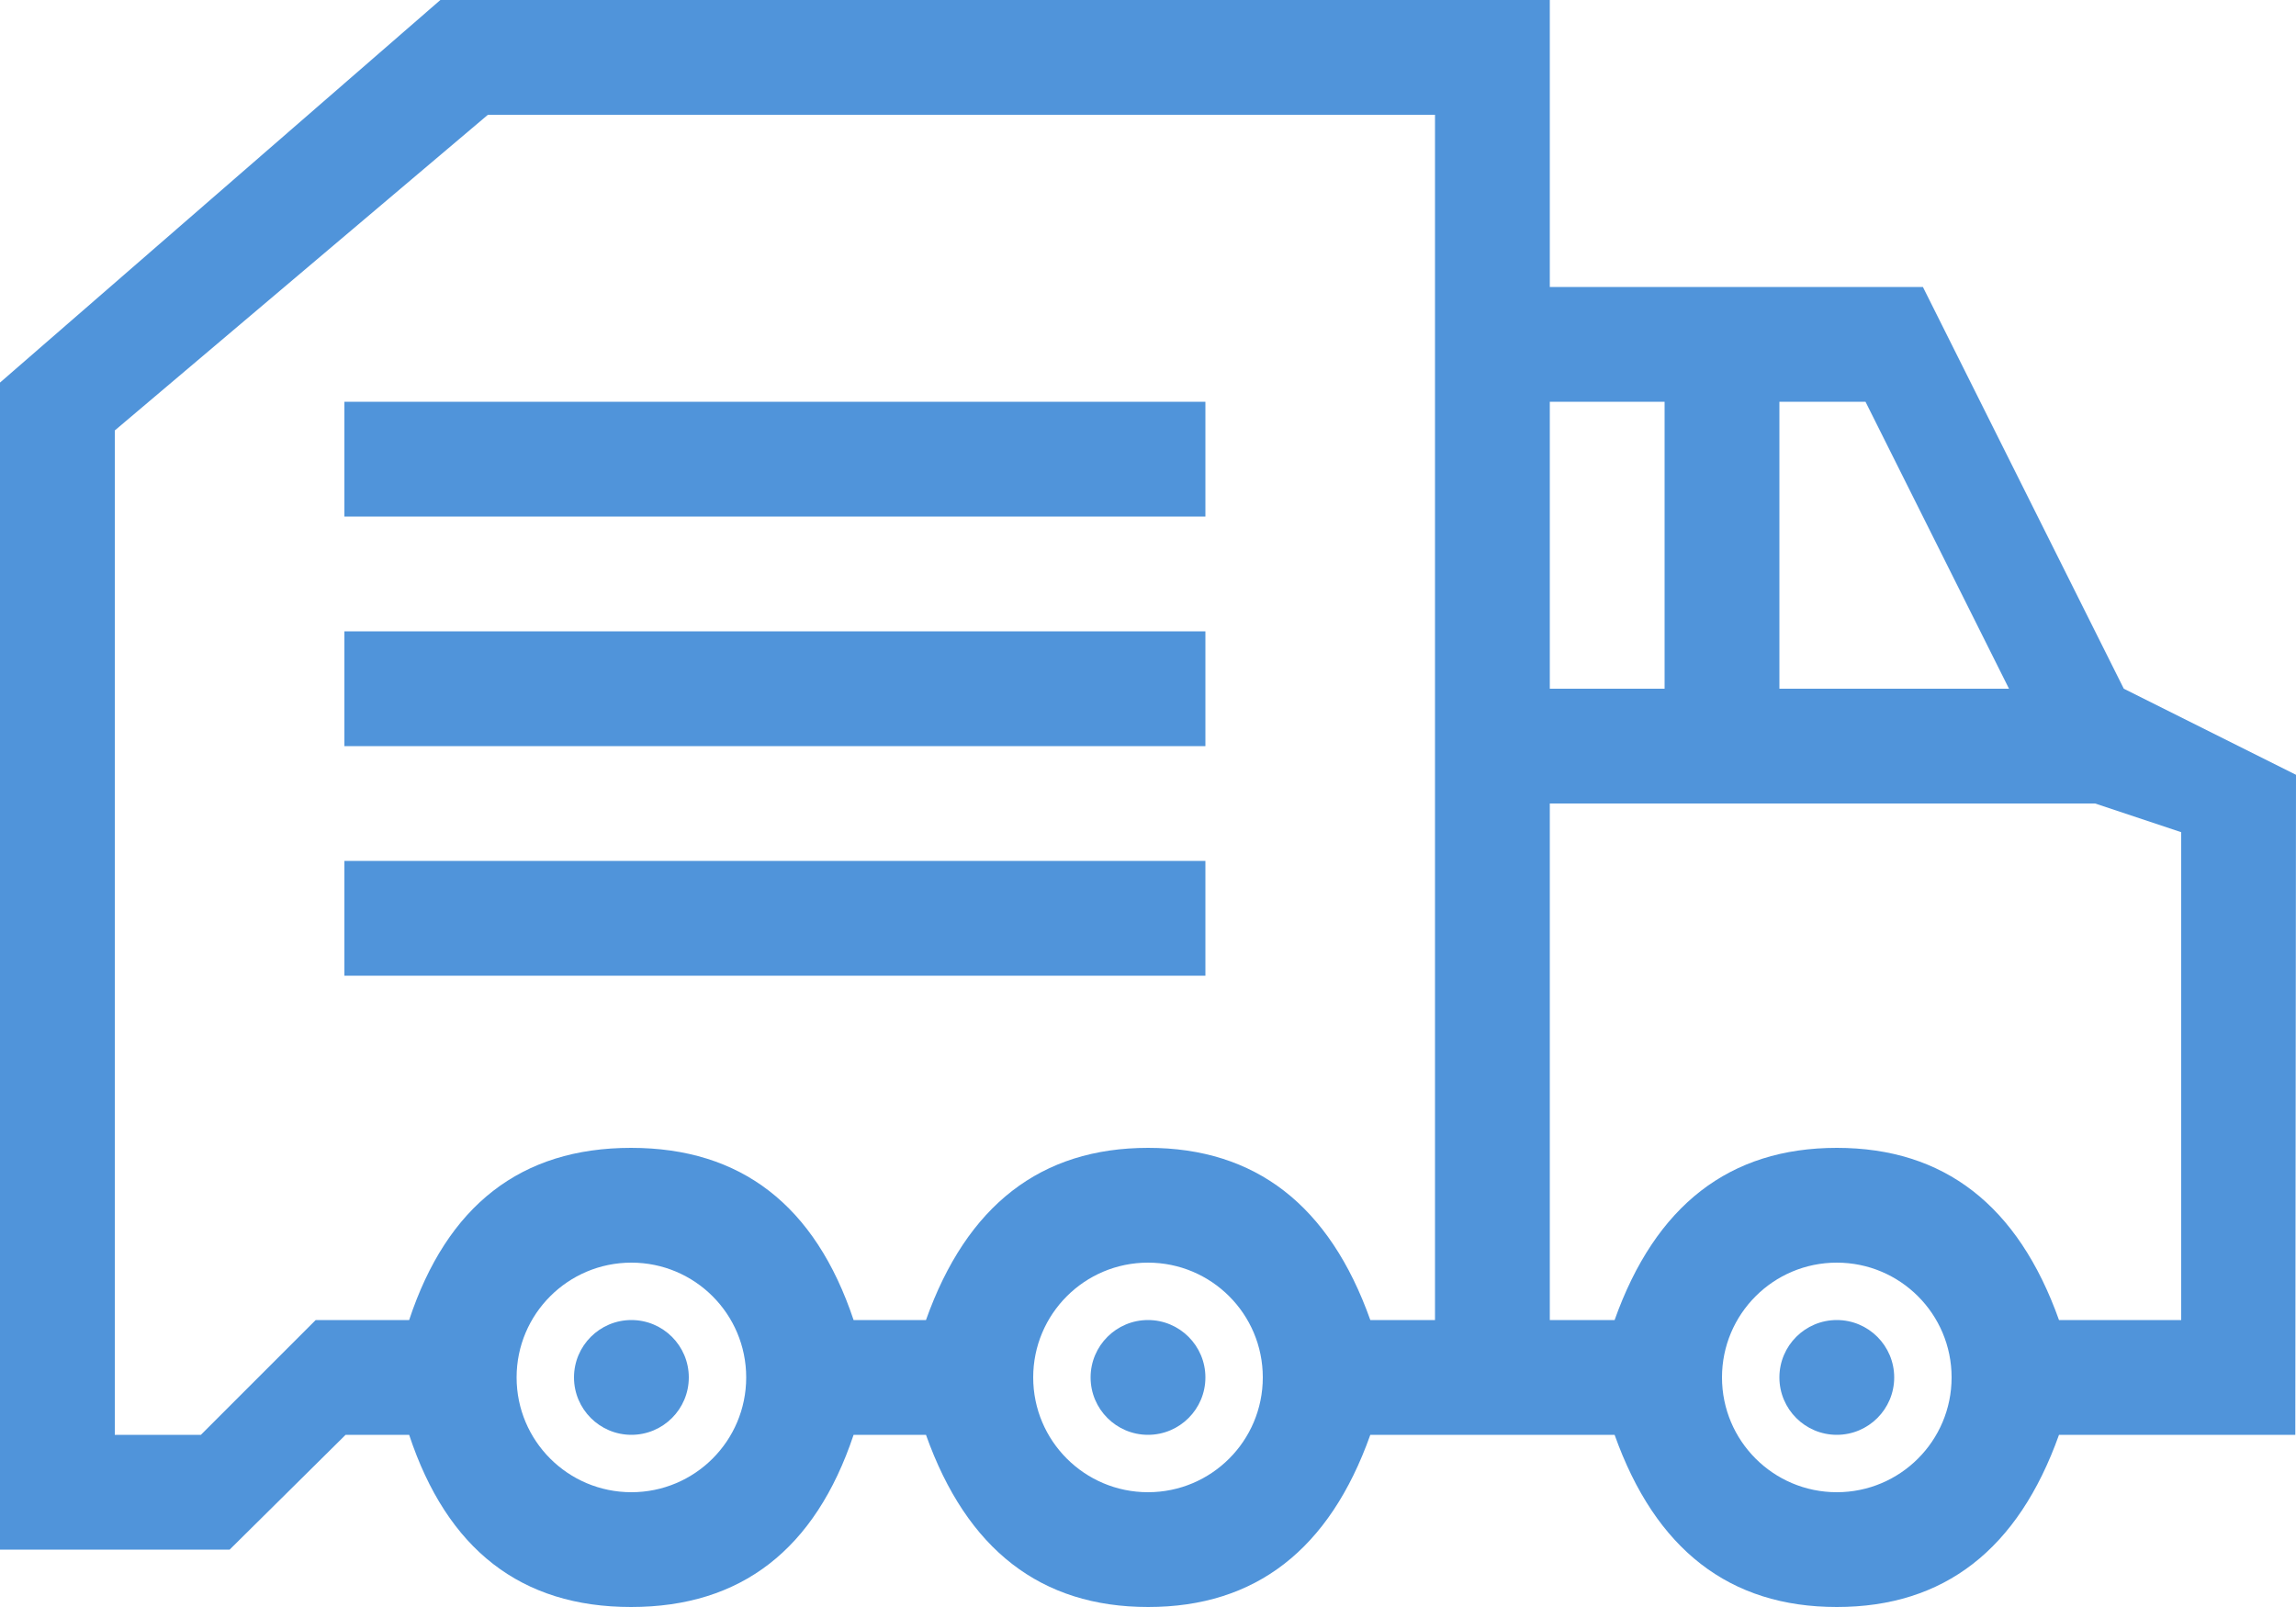 <?xml version="1.0" encoding="UTF-8"?>
<svg width="40px" height="28px" viewBox="0 0 40 28" version="1.1" xmlns="http://www.w3.org/2000/svg" xmlns:xlink="http://www.w3.org/1999/xlink">
    <!-- Generator: Sketch 51.3 (57544) - http://www.bohemiancoding.com/sketch -->
    <title>truck</title>
    <desc>Created with Sketch.</desc>
    <defs></defs>
    <g id="pages/home" stroke="none" stroke-width="1" fill="none" fill-rule="evenodd">
        <g id="pages/home/ro-home-xl" transform="translate(-775, -176)" fill="#5094DA" fill-rule="nonzero">
            <g id="Действия-с-региональным-оператором" transform="translate(0, 100)">
                <g id="Вступительный-блок" transform="translate(340, 50)">
                    <path d="M472,38 L468.5,31 L462,31 L462,26 L442.672,26 L435,32.666 L435,53.001 L439,53.001 L441.021,51 L442.128,51 C442.79,53 444.079,54 445.994,54 C447.909,54 449.202,53 449.871,51 L451.132,51 C451.843,53 453.133,54 455.003,54 C456.872,54 458.162,53 458.873,51 L463.129,51 C463.841,53 465.132,54 467,54 C468.868,54 470.158,53 470.871,51 L474.988,51 L475,39.5 L472,38 Z M467.5,33 L470,38 L466,38 L466,33 L467.5,33 Z M462,33 L464,33 L464,38 L462,38 L462,33 Z M473,49 L470.871,49 C470.158,47 468.868,46 467,46 C465.132,46 463.841,47 463.129,49 L462,49 L462,40 L471.5,40 L473,40.5 L473,49 Z M460,49 L458.873,49 C458.162,47 456.872,46 455.003,46 C453.133,46 451.843,47 451.132,49 L449.871,49 C449.202,47 447.909,46 445.994,46 C444.079,46 442.79,47 442.128,49 L440.5,49 L438.5,51 L437,51 L437,33.5 L443.5,28 L460,28 L460,49 Z M456,33 L441,33 L441,35 L456,35 L456,33 Z M456,37 L441,37 L441,39 L456,39 L456,37 Z M456,41 L441,41 L441,43 L456,43 L456,41 Z M467,52 C465.895,52 465,51.105 465,50 C465,48.895 465.895,48 467,48 C468.105,48 469,48.895 469,50 C469,51.105 468.105,52 467,52 Z M467,51 C466.448,51 466,50.552 466,50 C466,49.448 466.448,49 467,49 C467.552,49 468,49.448 468,50 C468,50.552 467.552,51 467,51 Z M455,52 C453.895,52 453,51.105 453,50 C453,48.895 453.895,48 455,48 C456.105,48 457,48.895 457,50 C457,51.105 456.105,52 455,52 Z M455,51 C454.448,51 454,50.552 454,50 C454,49.448 454.448,49 455,49 C455.552,49 456,49.448 456,50 C456,50.552 455.552,51 455,51 Z M446,52 C444.895,52 444,51.105 444,50 C444,48.895 444.895,48 446,48 C447.105,48 448,48.895 448,50 C448,51.105 447.105,52 446,52 Z M446,51 C446.552,51 447,50.552 447,50 C447,49.448 446.552,49 446,49 C445.448,49 445,49.448 445,50 C445,50.552 445.448,51 446,51 Z" id="truck"></path>
                </g>
            </g>
        </g>
    </g>
</svg>
